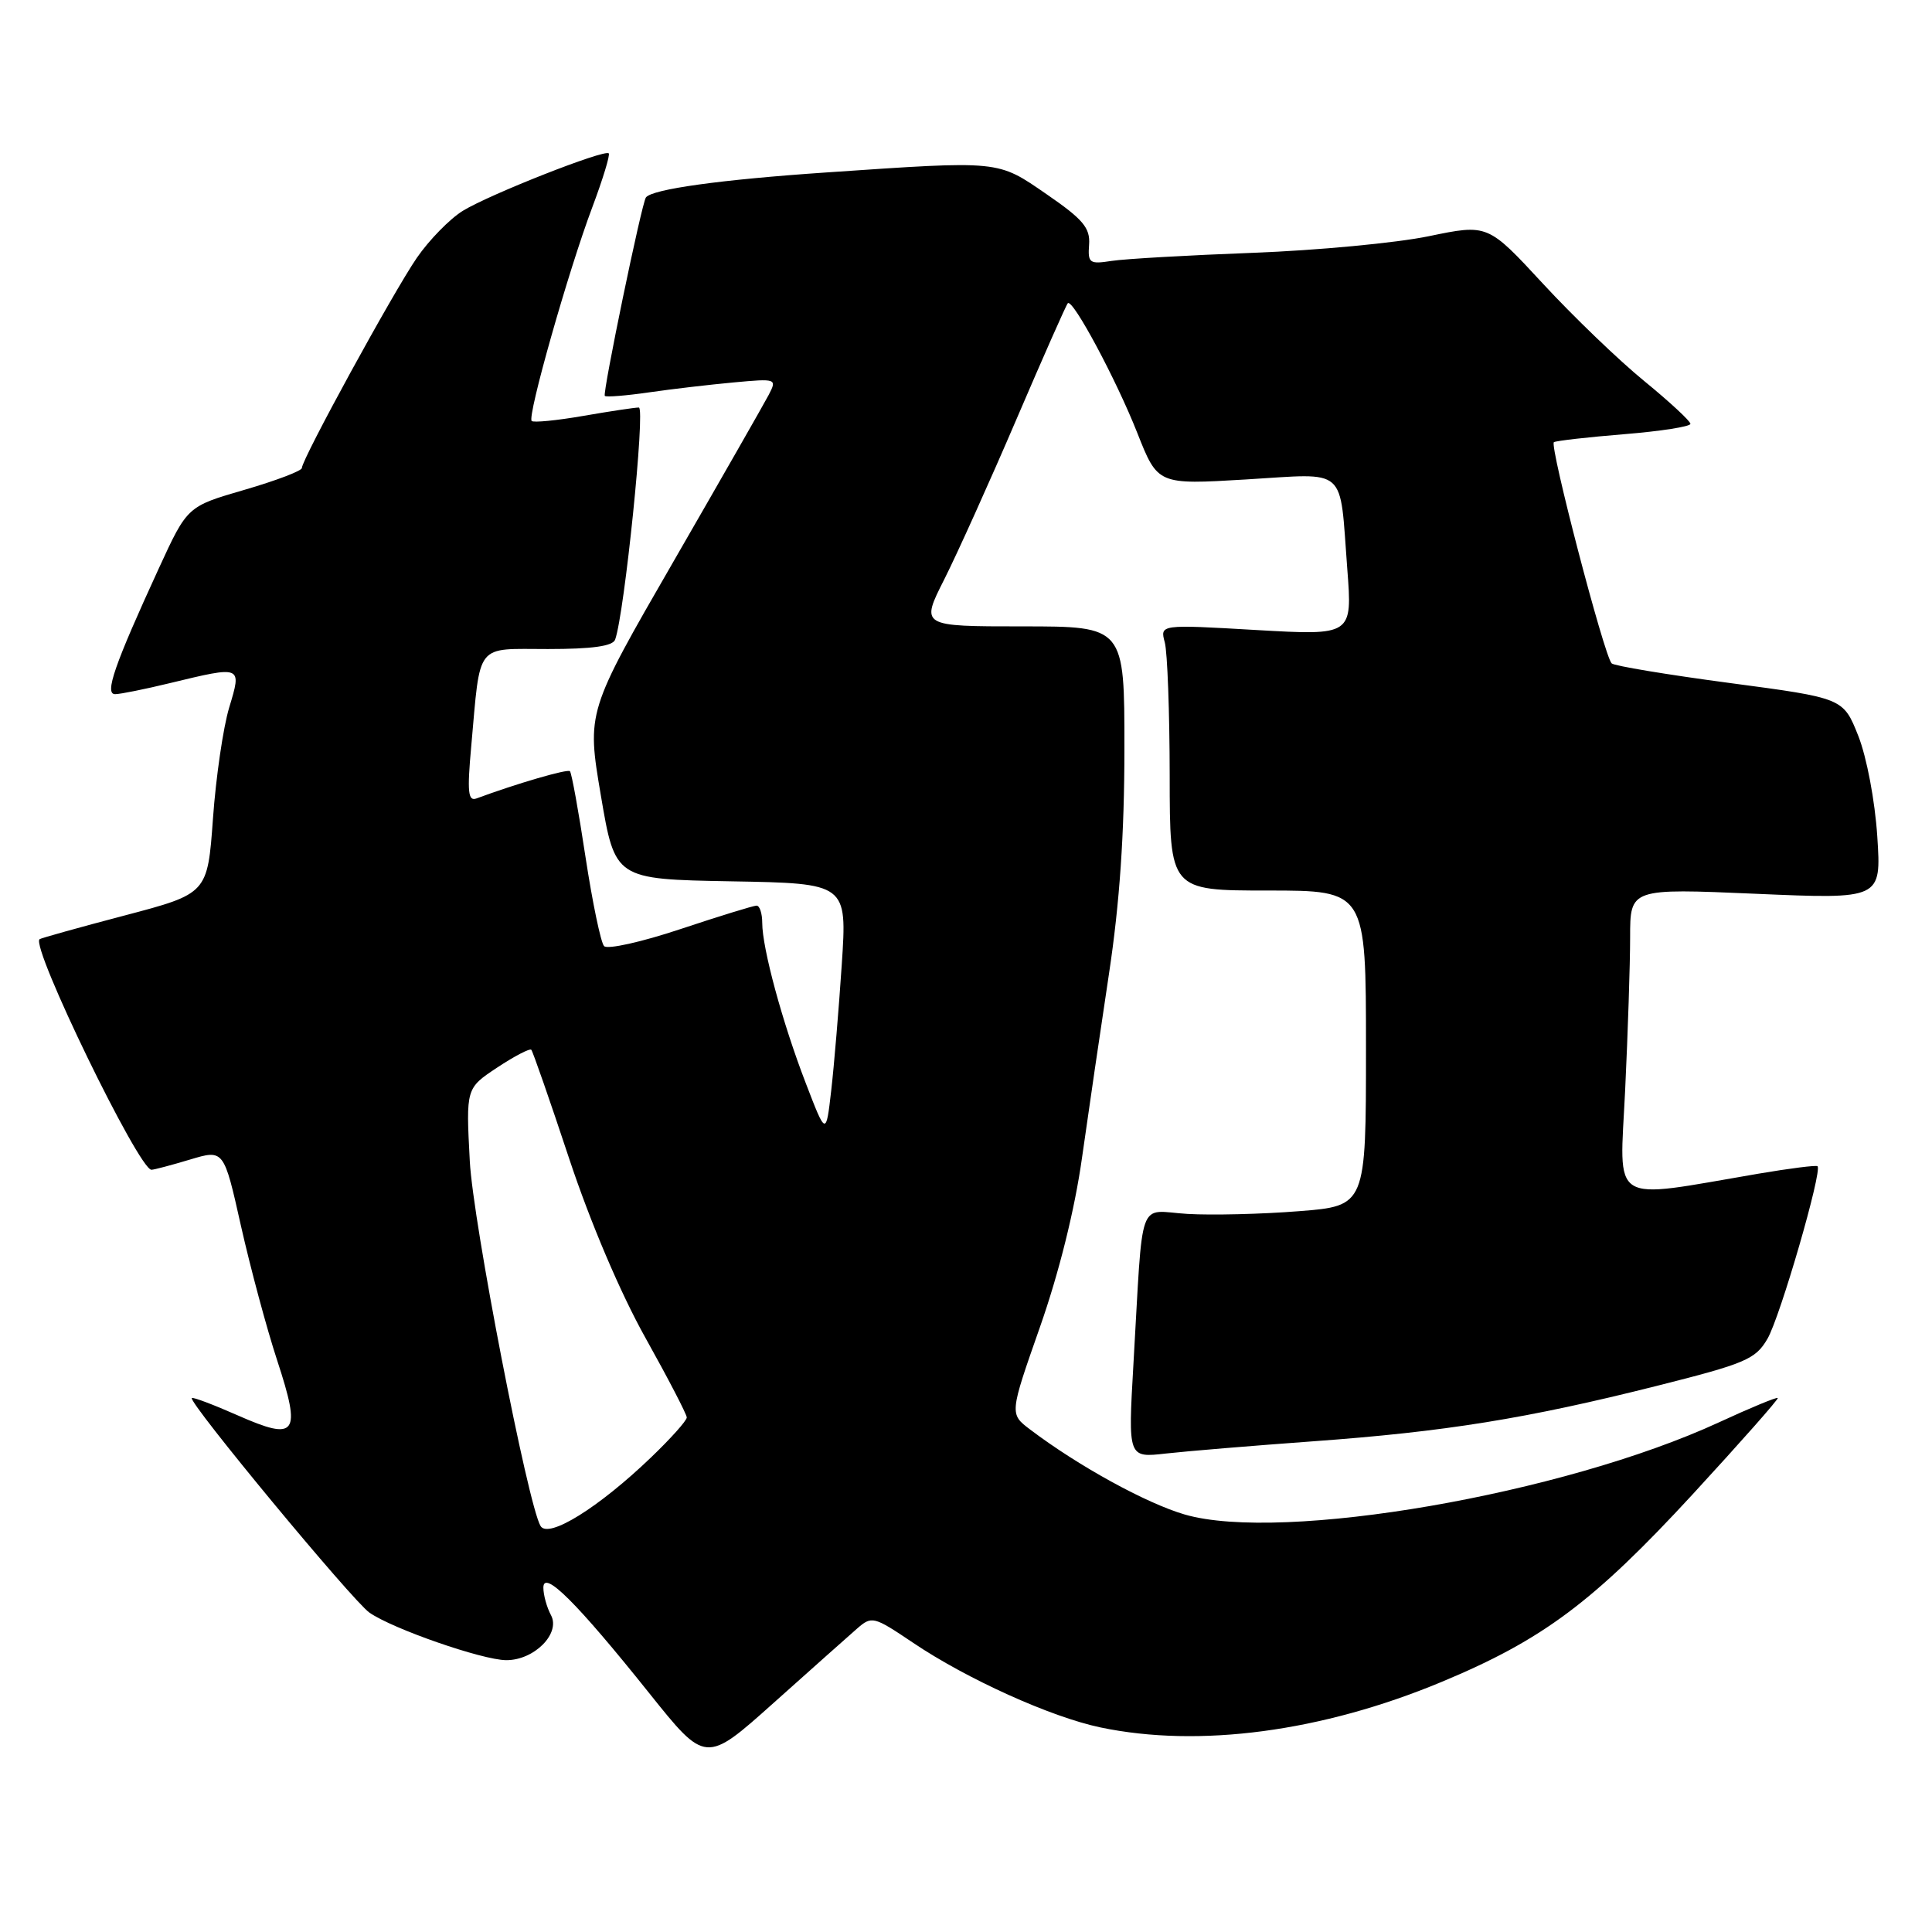 <?xml version="1.0" encoding="UTF-8" standalone="no"?>
<!DOCTYPE svg PUBLIC "-//W3C//DTD SVG 1.1//EN" "http://www.w3.org/Graphics/SVG/1.1/DTD/svg11.dtd" >
<svg xmlns="http://www.w3.org/2000/svg" xmlns:xlink="http://www.w3.org/1999/xlink" version="1.1" viewBox="0 0 256 256">
 <g >
 <path fill="currentColor"
d=" M 113.54 215.82 C 115.52 214.09 115.75 214.15 120.98 217.67 C 128.13 222.49 139.25 227.51 145.80 228.89 C 158.88 231.63 175.16 229.47 191.00 222.87 C 204.43 217.28 211.13 212.27 224.29 198.00 C 230.62 191.12 235.70 185.38 235.56 185.24 C 235.43 185.10 231.94 186.54 227.81 188.45 C 207.14 198.00 169.88 204.43 156.98 200.68 C 151.87 199.19 142.86 194.24 136.50 189.42 C 133.76 187.35 133.76 187.35 137.80 175.84 C 140.33 168.63 142.41 160.26 143.37 153.42 C 144.22 147.41 145.83 136.43 146.95 129.00 C 148.36 119.67 148.99 110.49 148.99 99.25 C 149.00 83.00 149.00 83.00 135.49 83.00 C 121.97 83.00 121.97 83.00 125.13 76.75 C 126.86 73.31 131.17 63.76 134.70 55.52 C 138.23 47.29 141.28 40.38 141.49 40.18 C 142.14 39.53 147.91 50.30 150.70 57.37 C 153.41 64.23 153.41 64.23 165.11 63.53 C 178.71 62.72 177.47 61.63 178.52 75.36 C 179.20 84.21 179.20 84.21 166.45 83.48 C 153.70 82.74 153.70 82.74 154.34 85.12 C 154.69 86.43 154.98 94.36 154.99 102.75 C 155.00 118.00 155.00 118.00 168.00 118.00 C 181.00 118.00 181.00 118.00 181.00 138.89 C 181.00 159.79 181.00 159.79 172.10 160.49 C 167.20 160.88 160.56 161.04 157.35 160.85 C 150.63 160.45 151.51 158.01 150.18 180.84 C 149.47 193.17 149.47 193.17 154.48 192.60 C 157.24 192.29 166.03 191.56 174.00 190.98 C 191.51 189.71 202.31 187.97 219.48 183.65 C 231.28 180.68 232.61 180.12 234.19 177.41 C 235.87 174.55 241.50 155.12 240.83 154.53 C 240.65 154.37 237.12 154.82 233.00 155.52 C 213.01 158.92 214.60 159.92 215.34 144.46 C 215.70 136.88 216.00 127.77 216.00 124.20 C 216.00 117.71 216.00 117.71 232.65 118.43 C 249.29 119.15 249.29 119.15 248.75 110.83 C 248.44 106.10 247.35 100.34 246.23 97.50 C 244.24 92.50 244.24 92.50 229.19 90.50 C 220.91 89.40 213.87 88.23 213.55 87.90 C 212.55 86.87 205.27 58.95 205.90 58.59 C 206.23 58.40 210.44 57.92 215.25 57.53 C 220.06 57.14 224.00 56.52 223.99 56.16 C 223.99 55.80 221.24 53.25 217.88 50.50 C 214.51 47.75 208.47 41.94 204.45 37.59 C 197.14 29.68 197.14 29.68 189.32 31.30 C 185.02 32.19 174.53 33.18 166.00 33.50 C 157.47 33.82 149.06 34.30 147.31 34.57 C 144.36 35.03 144.13 34.87 144.31 32.41 C 144.47 30.20 143.51 29.06 138.73 25.77 C 132.11 21.21 132.70 21.27 109.50 22.85 C 95.52 23.80 86.42 25.06 85.59 26.16 C 85.03 26.89 79.81 52.14 80.14 52.46 C 80.34 52.64 82.97 52.43 86.00 51.99 C 89.03 51.55 94.09 50.96 97.25 50.67 C 102.89 50.15 102.97 50.18 101.86 52.32 C 101.23 53.52 95.55 63.46 89.23 74.42 C 77.74 94.33 77.74 94.33 79.62 105.42 C 81.50 116.50 81.50 116.50 96.88 116.78 C 112.25 117.05 112.25 117.05 111.54 127.78 C 111.15 133.67 110.52 141.20 110.14 144.50 C 109.45 150.50 109.45 150.50 106.76 143.50 C 103.67 135.49 101.00 125.64 101.00 122.29 C 101.00 121.03 100.66 120.00 100.25 120.00 C 99.84 120.00 95.30 121.40 90.16 123.11 C 85.03 124.82 80.47 125.84 80.04 125.36 C 79.61 124.89 78.50 119.57 77.58 113.54 C 76.67 107.51 75.74 102.41 75.52 102.19 C 75.20 101.86 68.48 103.82 63.13 105.80 C 62.02 106.21 61.89 104.94 62.44 98.90 C 63.69 84.98 62.89 86.00 72.61 86.00 C 78.47 86.00 81.20 85.62 81.51 84.75 C 82.75 81.29 85.54 54.00 84.65 54.00 C 84.11 54.00 80.79 54.50 77.28 55.11 C 73.76 55.72 70.69 56.02 70.45 55.78 C 69.84 55.18 75.33 35.83 78.48 27.47 C 79.88 23.74 80.86 20.53 80.66 20.32 C 80.10 19.76 64.94 25.73 61.35 27.92 C 59.62 28.98 56.86 31.80 55.23 34.17 C 52.10 38.72 40.00 60.85 40.00 62.01 C 40.00 62.39 36.59 63.68 32.41 64.90 C 24.82 67.10 24.82 67.10 21.05 75.30 C 15.16 88.11 13.81 92.00 15.26 91.98 C 15.94 91.98 19.20 91.32 22.50 90.52 C 32.10 88.20 32.05 88.18 30.37 93.75 C 29.58 96.36 28.61 102.98 28.22 108.45 C 27.50 118.41 27.50 118.41 16.50 121.31 C 10.45 122.90 5.38 124.32 5.24 124.45 C 4.08 125.52 18.40 155.00 20.07 155.00 C 20.41 155.00 22.70 154.39 25.17 153.65 C 29.66 152.30 29.66 152.30 31.92 162.40 C 33.17 167.95 35.33 176.01 36.74 180.30 C 39.95 190.10 39.31 190.99 31.49 187.54 C 28.30 186.13 25.57 185.10 25.42 185.25 C 24.90 185.77 46.69 212.09 48.95 213.68 C 52.02 215.83 63.88 219.95 67.06 219.98 C 70.77 220.01 74.31 216.45 73.01 214.02 C 72.45 212.98 72.00 211.34 72.00 210.37 C 72.00 207.94 76.43 212.35 86.00 224.32 C 93.50 233.70 93.50 233.70 102.50 225.65 C 107.45 221.22 112.42 216.80 113.54 215.82 Z  M 71.63 202.21 C 69.96 199.46 62.67 161.93 62.25 153.85 C 61.74 144.20 61.74 144.20 65.89 141.45 C 68.17 139.94 70.20 138.89 70.40 139.10 C 70.60 139.32 72.86 145.80 75.41 153.50 C 78.23 162.00 82.21 171.34 85.53 177.28 C 88.54 182.67 91.00 187.41 91.00 187.82 C 91.00 188.24 88.86 190.63 86.25 193.13 C 79.32 199.78 72.67 203.91 71.63 202.21 Z "/>
</g>
</svg>